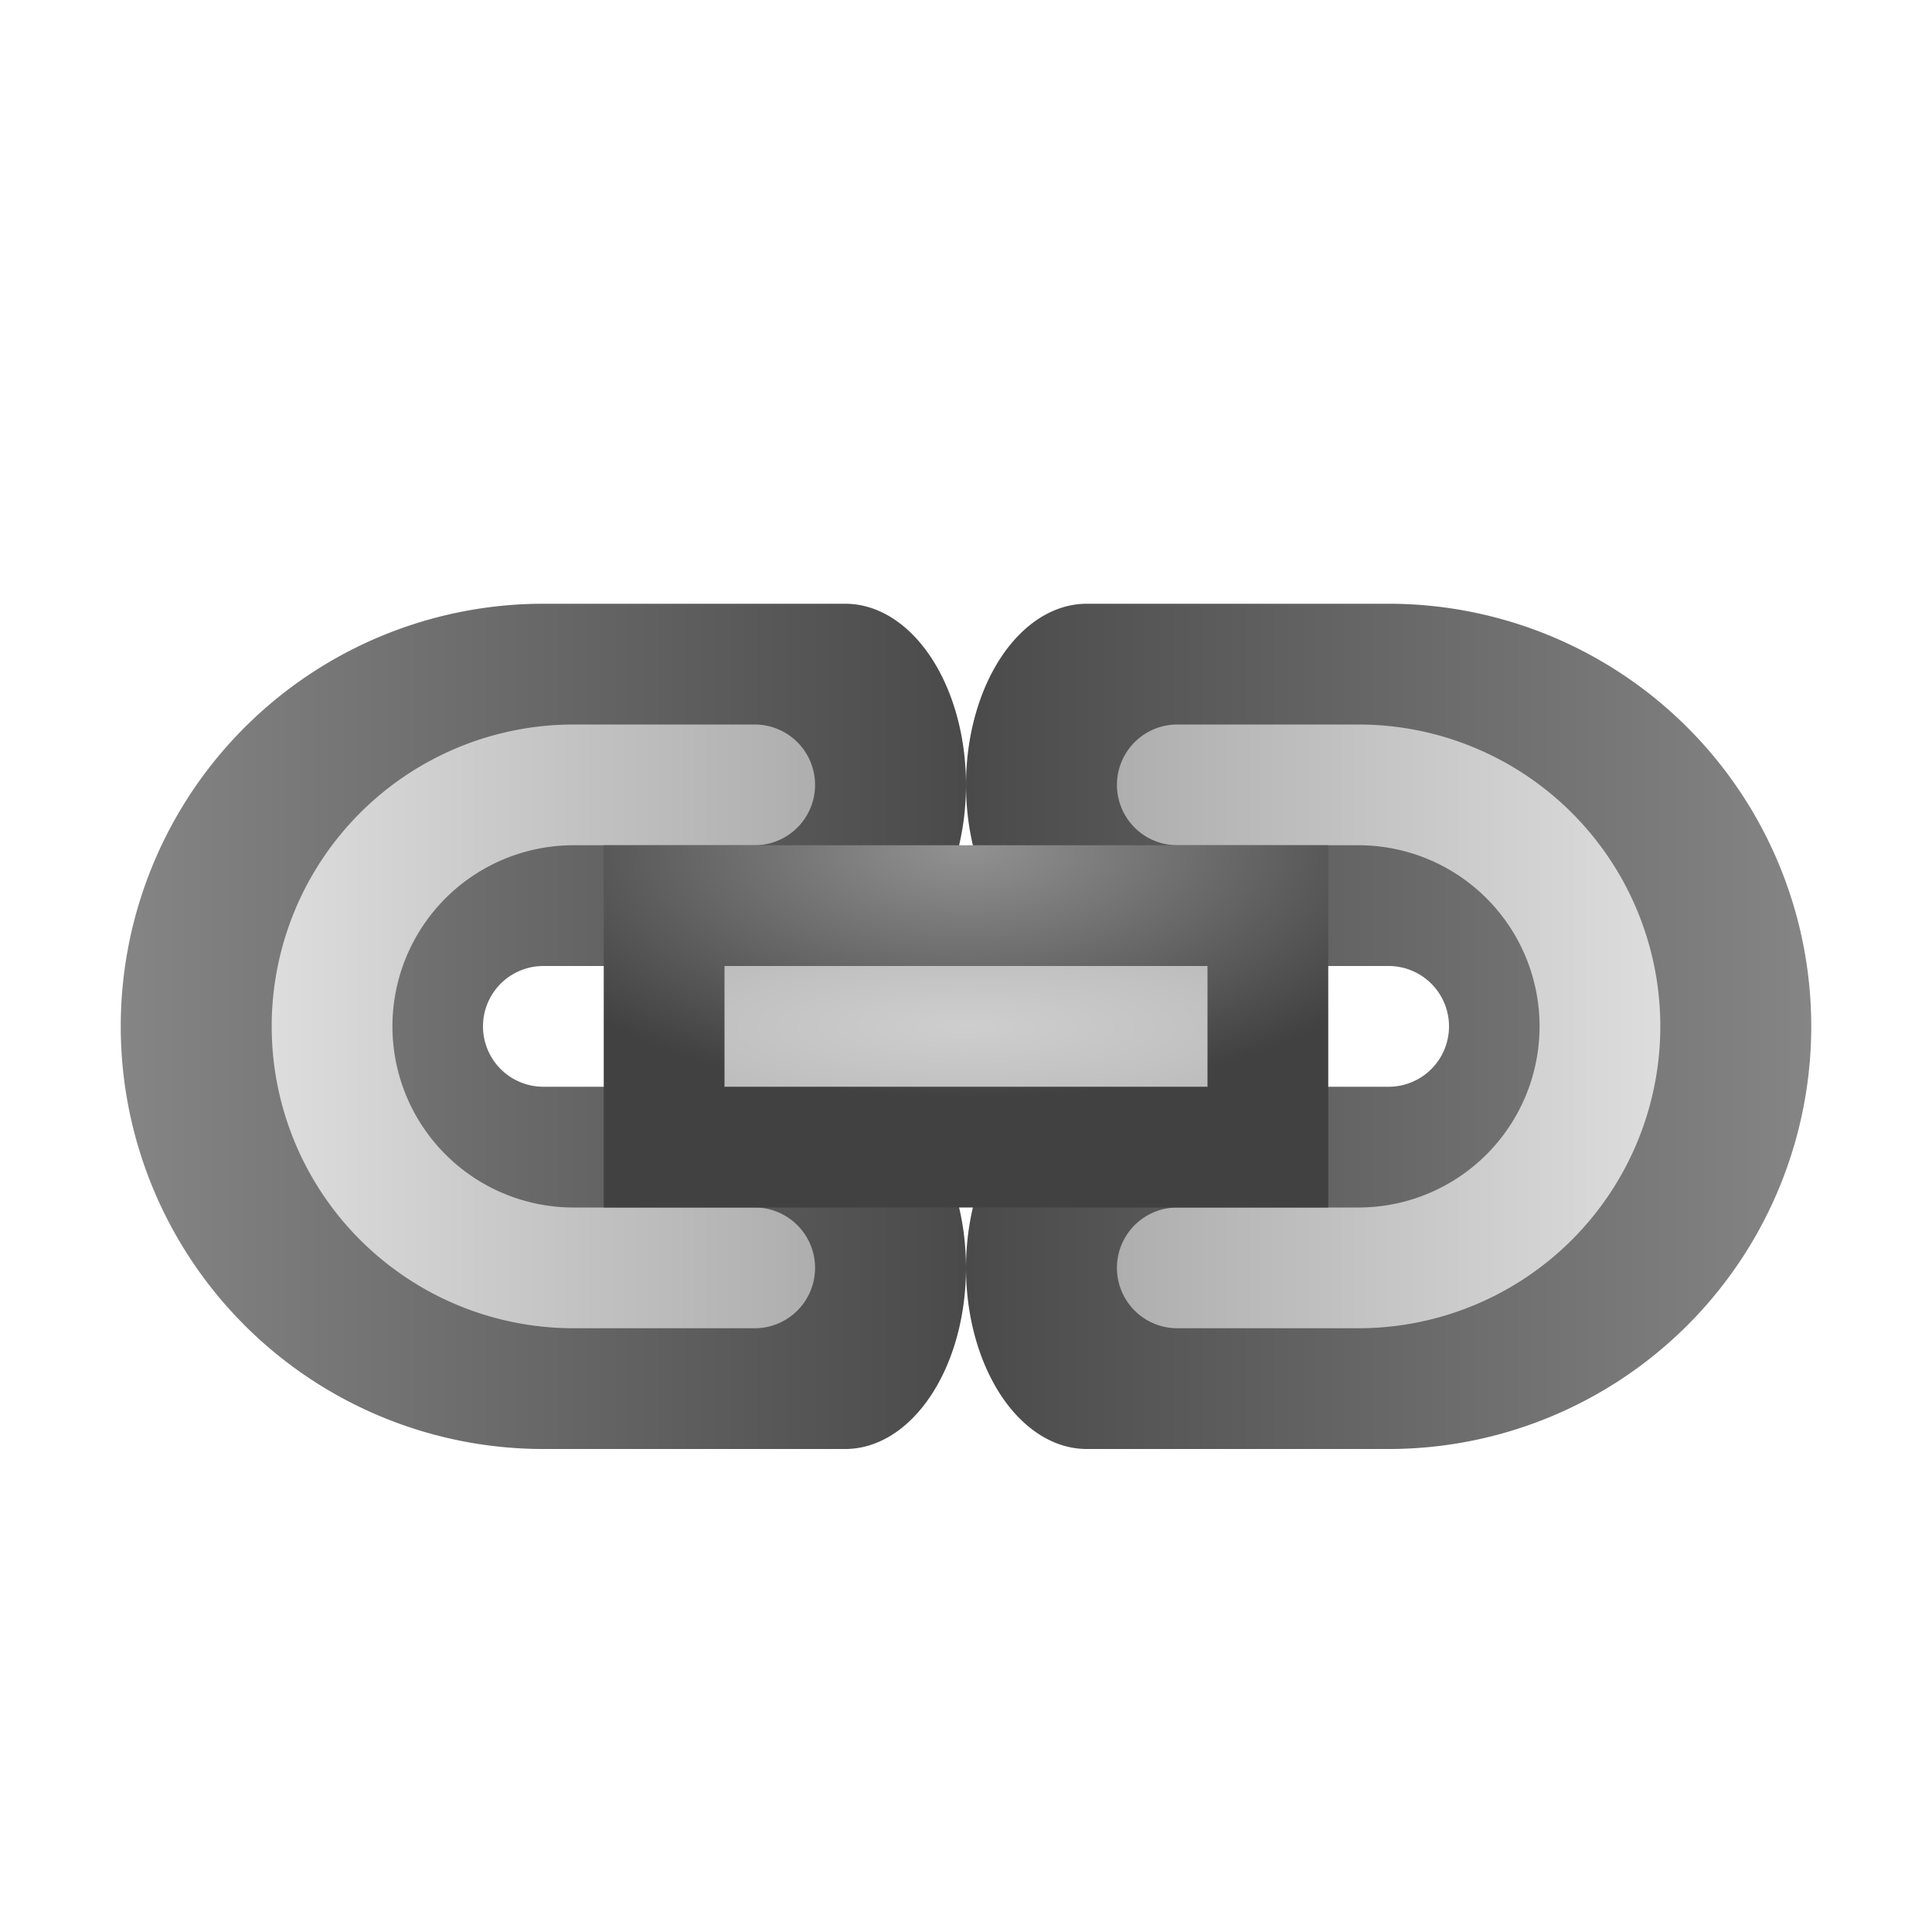 <?xml version="1.0" encoding="utf-8" standalone="yes"?>
<!DOCTYPE svg PUBLIC "-//W3C//DTD SVG 1.1//EN" "http://www.w3.org/Graphics/SVG/1.1/DTD/svg11.dtd">
<svg xmlns="http://www.w3.org/2000/svg" xmlns:xlink="http://www.w3.org/1999/xlink"
	width="16" height="16" version="1.1">
	<title>Link</title>
	<desc>Link</desc>
	<g id="link-icon" transform="translate(8,8)">
		<defs>
			<linearGradient id="link-border" x1="0%" y1="0%" x2="100%" y2="0%">
				<stop offset="0%" stop-color="#858585" />
				<stop offset="100%" stop-color="#4a4a4a" />
			</linearGradient>
			<linearGradient id="link-inner" x1="0%" y1="0%" x2="100%" y2="0%">
				<stop offset="0%" stop-color="#dddddd" />
				<stop offset="100%" stop-color="#aeaeae" />
			</linearGradient>
			<radialGradient id="link-center-link" cx="50%" cy="0%" r="70%">
				<stop offset="0%" stop-color="#929292" />
				<stop offset="100%" stop-color="#414141" />
			</radialGradient>
			<radialGradient id="link-center-link-center" cx="50%" cy="50%"
				r="70%">
				<stop offset="0%" stop-color="#cecece" />
				<stop offset="100%" stop-color="#bdbdbd" />
			</radialGradient>
		</defs>
		<g id="link">
			<path fill="url(#link-border)"
				d="M-1,-3 l-2.5,0 a3.5,3.5 0 0,0 -3.5,3.5 a3.5,3.5 0 0,0 3.5,3.5 l2.5,0 a1,1.5 0 0,0 0,-3 l-2.5,0 a0.5,0.5 0 0,1 0,-1 l2.5,0 a1,1.5 0 0,0 0,-3  Z" />
			<path fill="url(#link-inner)"
				d="M-1.75,-2 l-1.5,0 a2.5,2.5 0 0,0 -2.5,2.5 a2.5,2.5 0 0,0 2.5,2.5 l1.5,0 a0.5,0.5 0 0,0 0,-1 l-1.5,0 a1.5,1.5 0 0,1 -1.5,-1.5 a1.5,1.5 0 0,1 1.5,-1.5 l1.5,0 a0.5,0.5 0 0,0 0,-1 Z" />
		</g>
		<use xlink:href="#link" transform="rotate(180) translate(0,-1)" />
		<rect width="6" height="3" x="-3" y="-1" fill="url(#link-center-link)" />
		<rect width="4" height="1" x="-2" y="-0" fill="url(#link-center-link-center)" />
	</g>
</svg>
